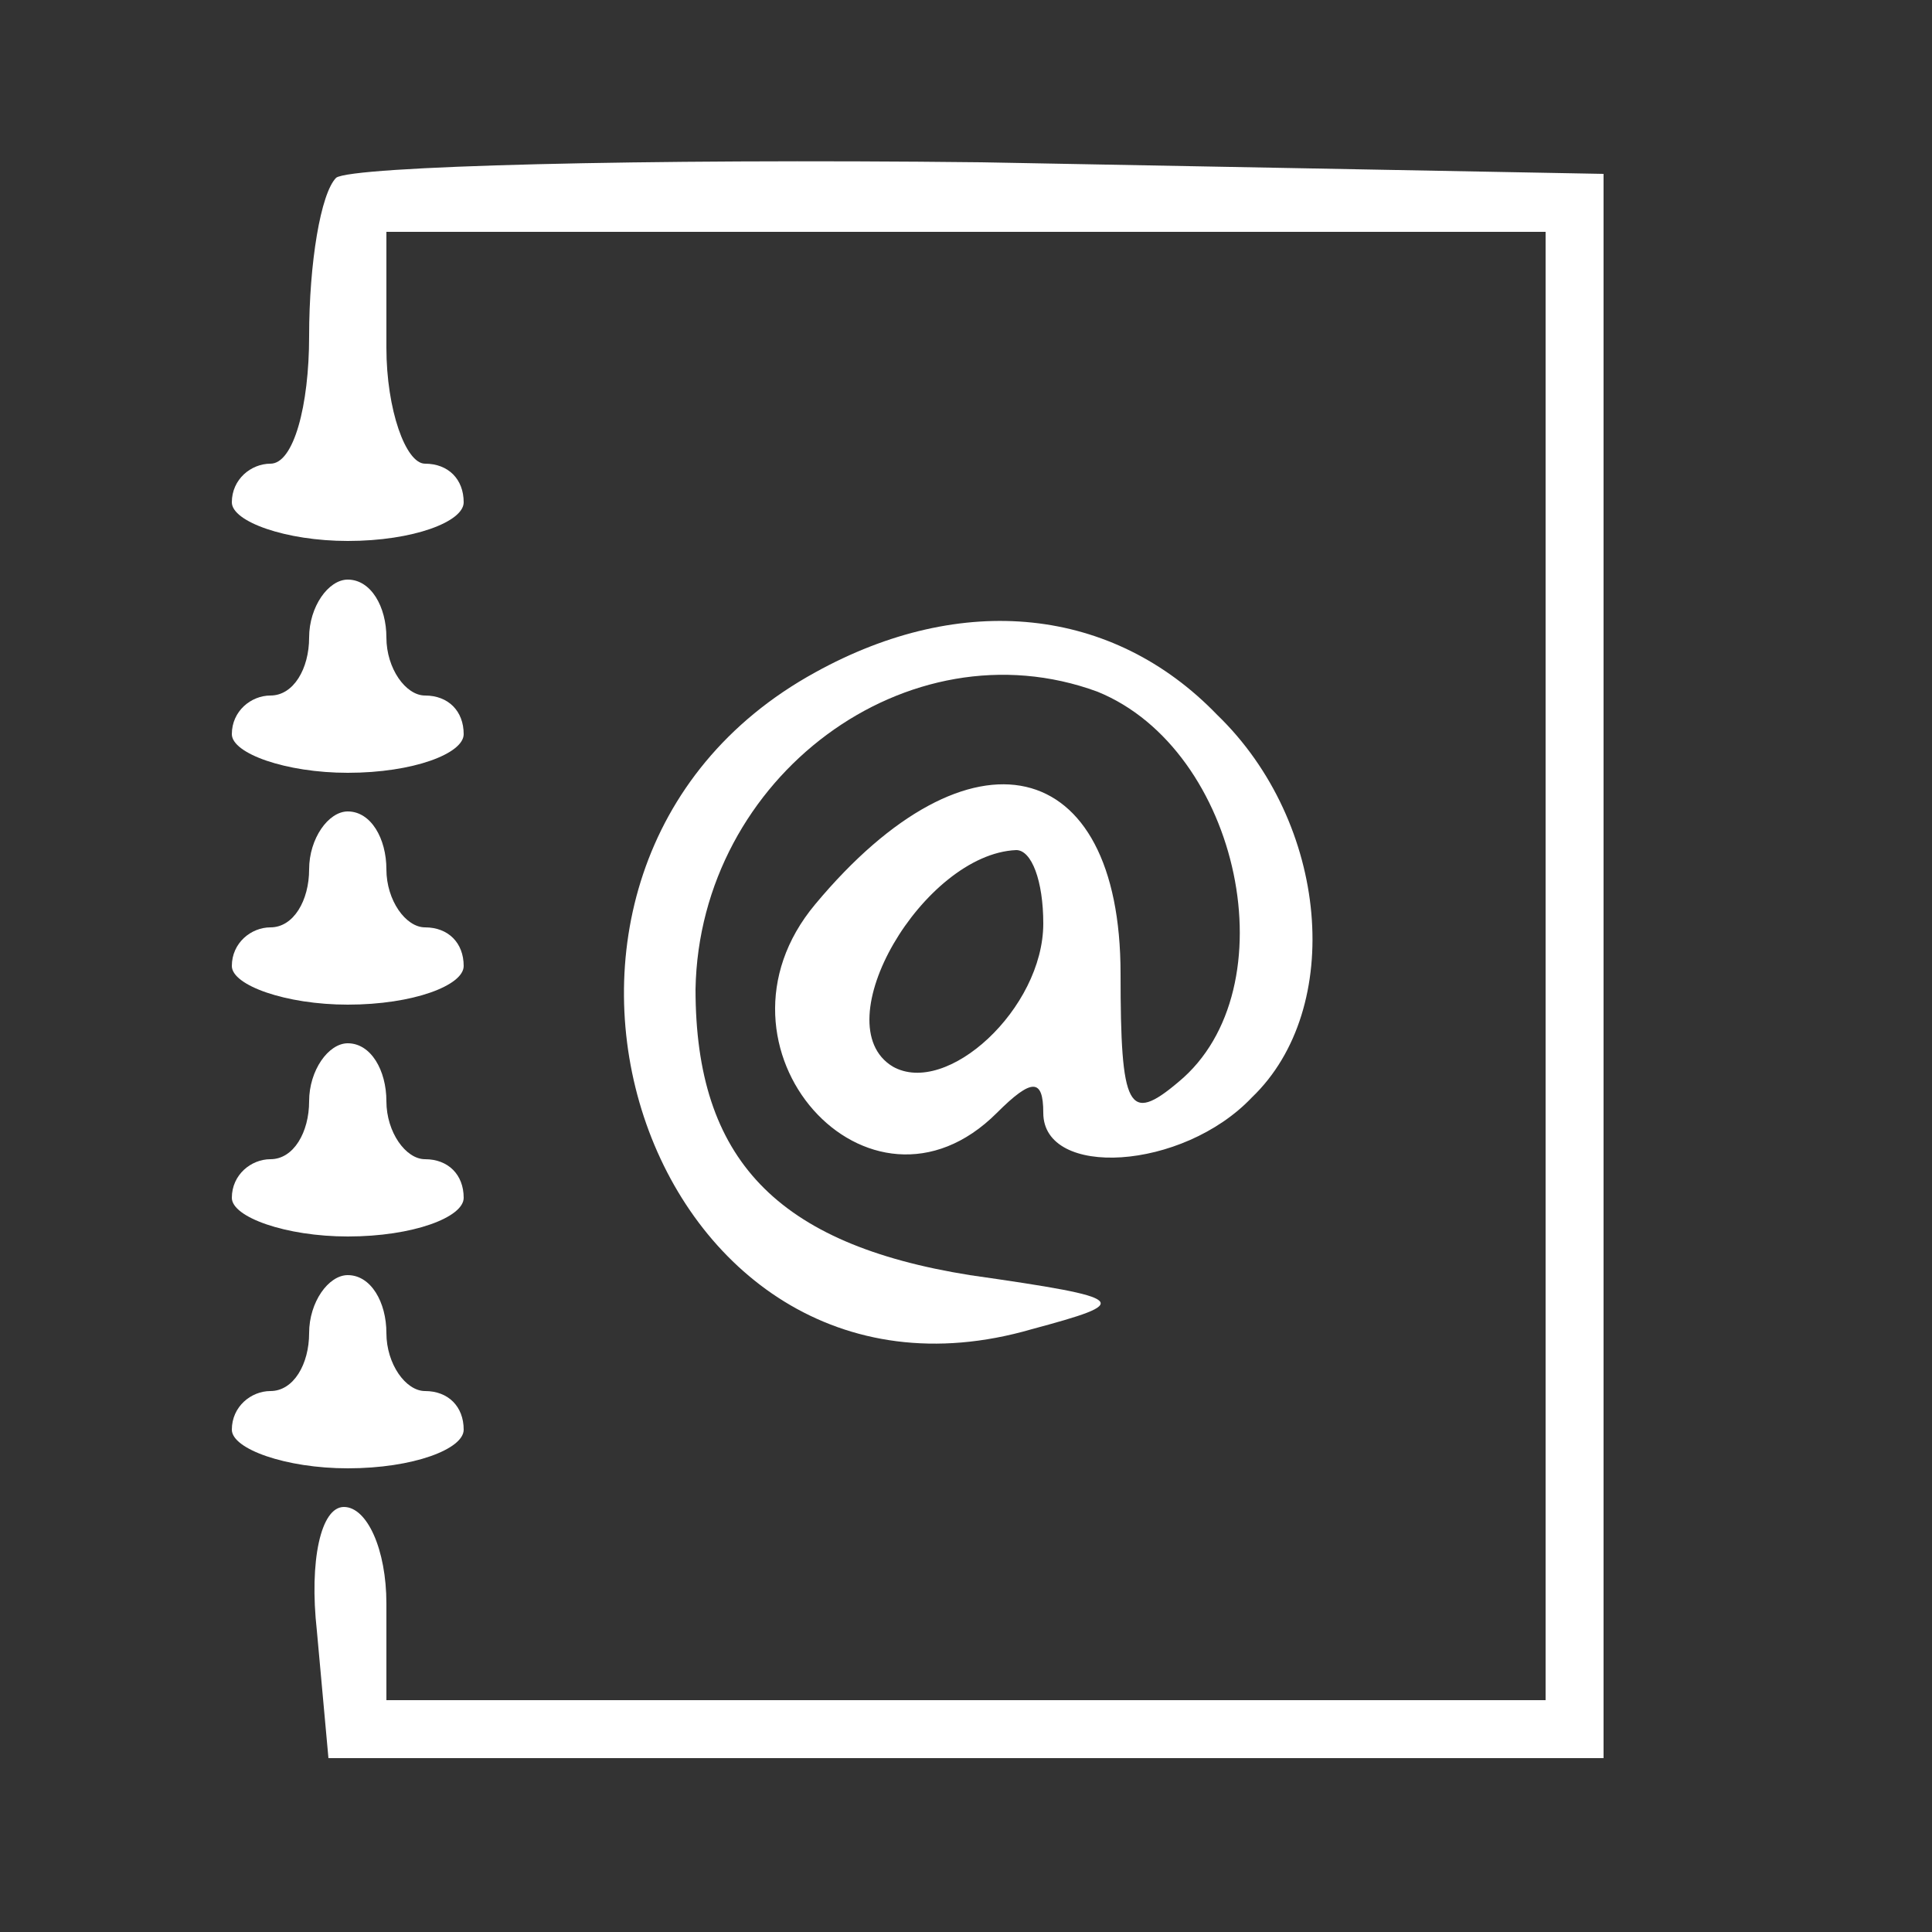 <?xml version="1.0" standalone="no"?>
<!DOCTYPE svg PUBLIC "-//W3C//DTD SVG 20010904//EN"
 "http://www.w3.org/TR/2001/REC-SVG-20010904/DTD/svg10.dtd">
<svg version="1.0" xmlns="http://www.w3.org/2000/svg"
 width="50pt" height="50pt" viewBox="0 0 50 50"
 preserveAspectRatio="xMidYMid meet">

<rect x="0" y="0" width="50" height="50" fill="#333333" stroke="none"/>

<g transform="translate(0,50) scale(0.1,-0.1)"
fill="#ffff" stroke="none">
<path d="M87 454 c-4 -4 -7 -22 -7 -41 0 -18 -4 -33 -10 -33 -5 0 -10 -4 -10
-10 0 -5 14 -10 30 -10 17 0 30 5 30 10 0 6 -4 10 -10 10 -5 0 -10 14 -10 30
l0 30 150 0 150 0 0 -190 0 -190 -150 0 -150 0 0 25 c0 14 -5 25 -11 25 -6 0
-9 -14 -7 -32 l3 -33 165 0 165 0 0 205 0 205 -161 3 c-88 1 -163 -1 -167 -4z"/>
<path d="M80 335 c0 -8 -4 -15 -10 -15 -5 0 -10 -4 -10 -10 0 -5 14 -10 30
-10 17 0 30 5 30 10 0 6 -4 10 -10 10 -5 0 -10 7 -10 15 0 8 -4 15 -10 15 -5
0 -10 -7 -10 -15z"/>
<path d="M211 326 c-93 -51 -44 -199 56 -170 26 7 26 8 -16 14 -50 8 -71 30
-71 74 1 55 55 95 104 77 37 -15 50 -77 21 -101 -13 -11 -15 -7 -15 28 0 57
-39 66 -79 18 -31 -37 14 -87 47 -54 9 9 12 9 12 0 0 -17 36 -15 54 4 24 23
20 71 -9 99 -27 28 -66 32 -104 11z m59 -65 c0 -22 -25 -45 -39 -37 -18 11 8
55 32 56 4 0 7 -8 7 -19z"/>
<path d="M80 275 c0 -8 -4 -15 -10 -15 -5 0 -10 -4 -10 -10 0 -5 14 -10 30
-10 17 0 30 5 30 10 0 6 -4 10 -10 10 -5 0 -10 7 -10 15 0 8 -4 15 -10 15 -5
0 -10 -7 -10 -15z"/>
<path d="M80 215 c0 -8 -4 -15 -10 -15 -5 0 -10 -4 -10 -10 0 -5 14 -10 30
-10 17 0 30 5 30 10 0 6 -4 10 -10 10 -5 0 -10 7 -10 15 0 8 -4 15 -10 15 -5
0 -10 -7 -10 -15z"/>
<path d="M80 155 c0 -8 -4 -15 -10 -15 -5 0 -10 -4 -10 -10 0 -5 14 -10 30
-10 17 0 30 5 30 10 0 6 -4 10 -10 10 -5 0 -10 7 -10 15 0 8 -4 15 -10 15 -5
0 -10 -7 -10 -15z"/>
</g>
</svg>
